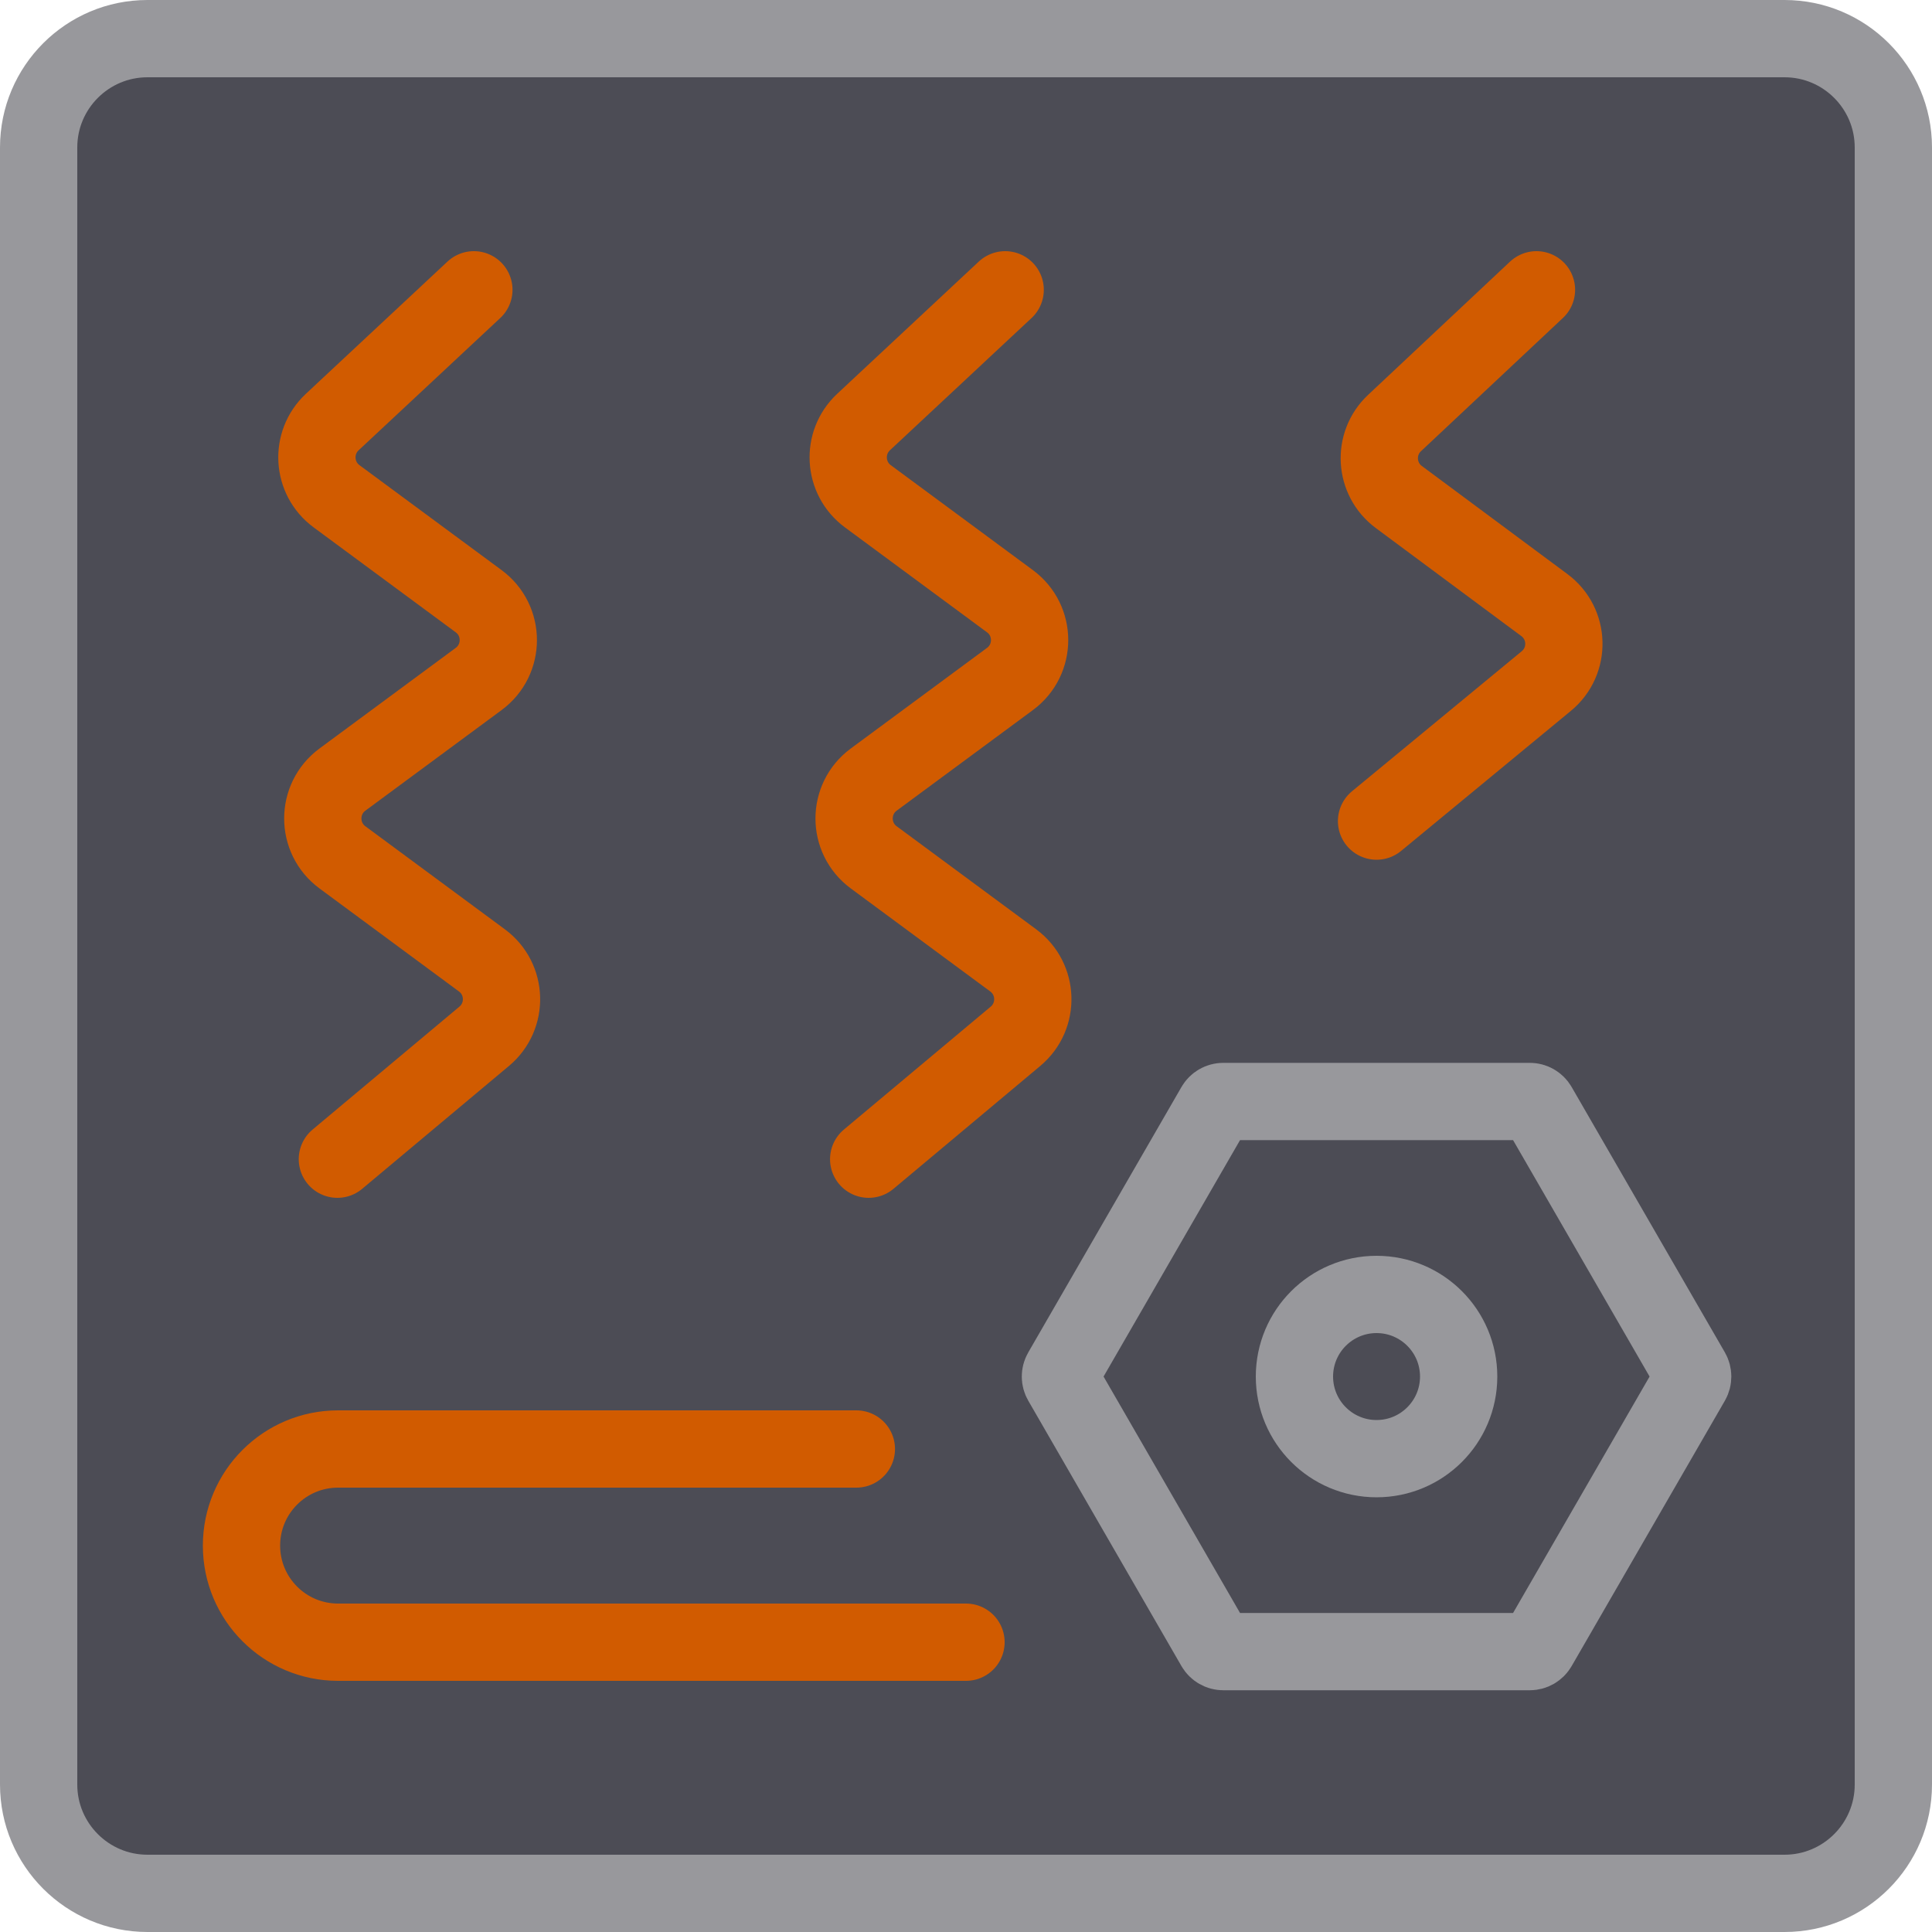 <svg width="40" height="40" viewBox="0 0 40 40" fill="none" xmlns="http://www.w3.org/2000/svg">
<path d="M36.947 39.2H3.053C1.81 39.2 0.8 38.19 0.8 36.947V3.053C0.8 1.81 1.81 0.8 3.053 0.8H36.947C38.19 0.8 39.2 1.81 39.2 3.053V36.947C39.2 38.19 38.19 39.2 36.947 39.2Z" fill="#4C4C55" stroke="#98989C" stroke-width="1.6" stroke-miterlimit="10"/>
<path d="M17.73 30H7C5.895 30 5 30.895 5 32V32C5 33.105 5.895 34 7 34H20" stroke="#D15B00" stroke-width="1.6" stroke-linecap="round"/>
<path d="M20.811 6L17.879 8.738C17.422 9.165 17.464 9.902 17.967 10.274L20.911 12.448C21.452 12.848 21.452 13.657 20.911 14.057L18.089 16.141C17.548 16.541 17.548 17.35 18.089 17.75L20.978 19.884C21.498 20.268 21.522 21.039 21.025 21.455L17.985 24" stroke="#D15B00" stroke-width="1.6" stroke-linecap="round" stroke-linejoin="round"/>
<path d="M9.811 6L6.879 8.738C6.422 9.165 6.464 9.902 6.967 10.274L9.911 12.448C10.452 12.848 10.452 13.657 9.911 14.057L7.089 16.141C6.548 16.541 6.548 17.35 7.089 17.75L9.978 19.884C10.498 20.268 10.522 21.039 10.025 21.455L6.985 24" stroke="#D15B00" stroke-width="1.6" stroke-linecap="round" stroke-linejoin="round"/>
<path d="M31.811 6L28.873 8.758C28.418 9.184 28.46 9.918 28.961 10.29L31.974 12.527C32.496 12.914 32.516 13.688 32.014 14.101L28.5 17" stroke="#D15B00" stroke-width="1.6" stroke-linecap="round" stroke-linejoin="round"/>
<path d="M35.019 28.4C35.054 28.462 35.054 28.538 35.019 28.6L31.846 34.095C31.81 34.157 31.744 34.195 31.673 34.195L25.327 34.195C25.256 34.195 25.19 34.157 25.154 34.095L21.982 28.6C21.946 28.538 21.946 28.462 21.982 28.4L25.154 22.905C25.19 22.843 25.256 22.805 25.327 22.805L31.673 22.805C31.744 22.805 31.81 22.843 31.846 22.905L35.019 28.4Z" stroke="#98989C" stroke-width="1.6" stroke-linejoin="round"/>
<circle cx="28.5" cy="28.5" r="1.7" transform="rotate(90 28.5 28.5)" stroke="#98989C" stroke-width="1.6" stroke-linejoin="round"/>
</svg>
